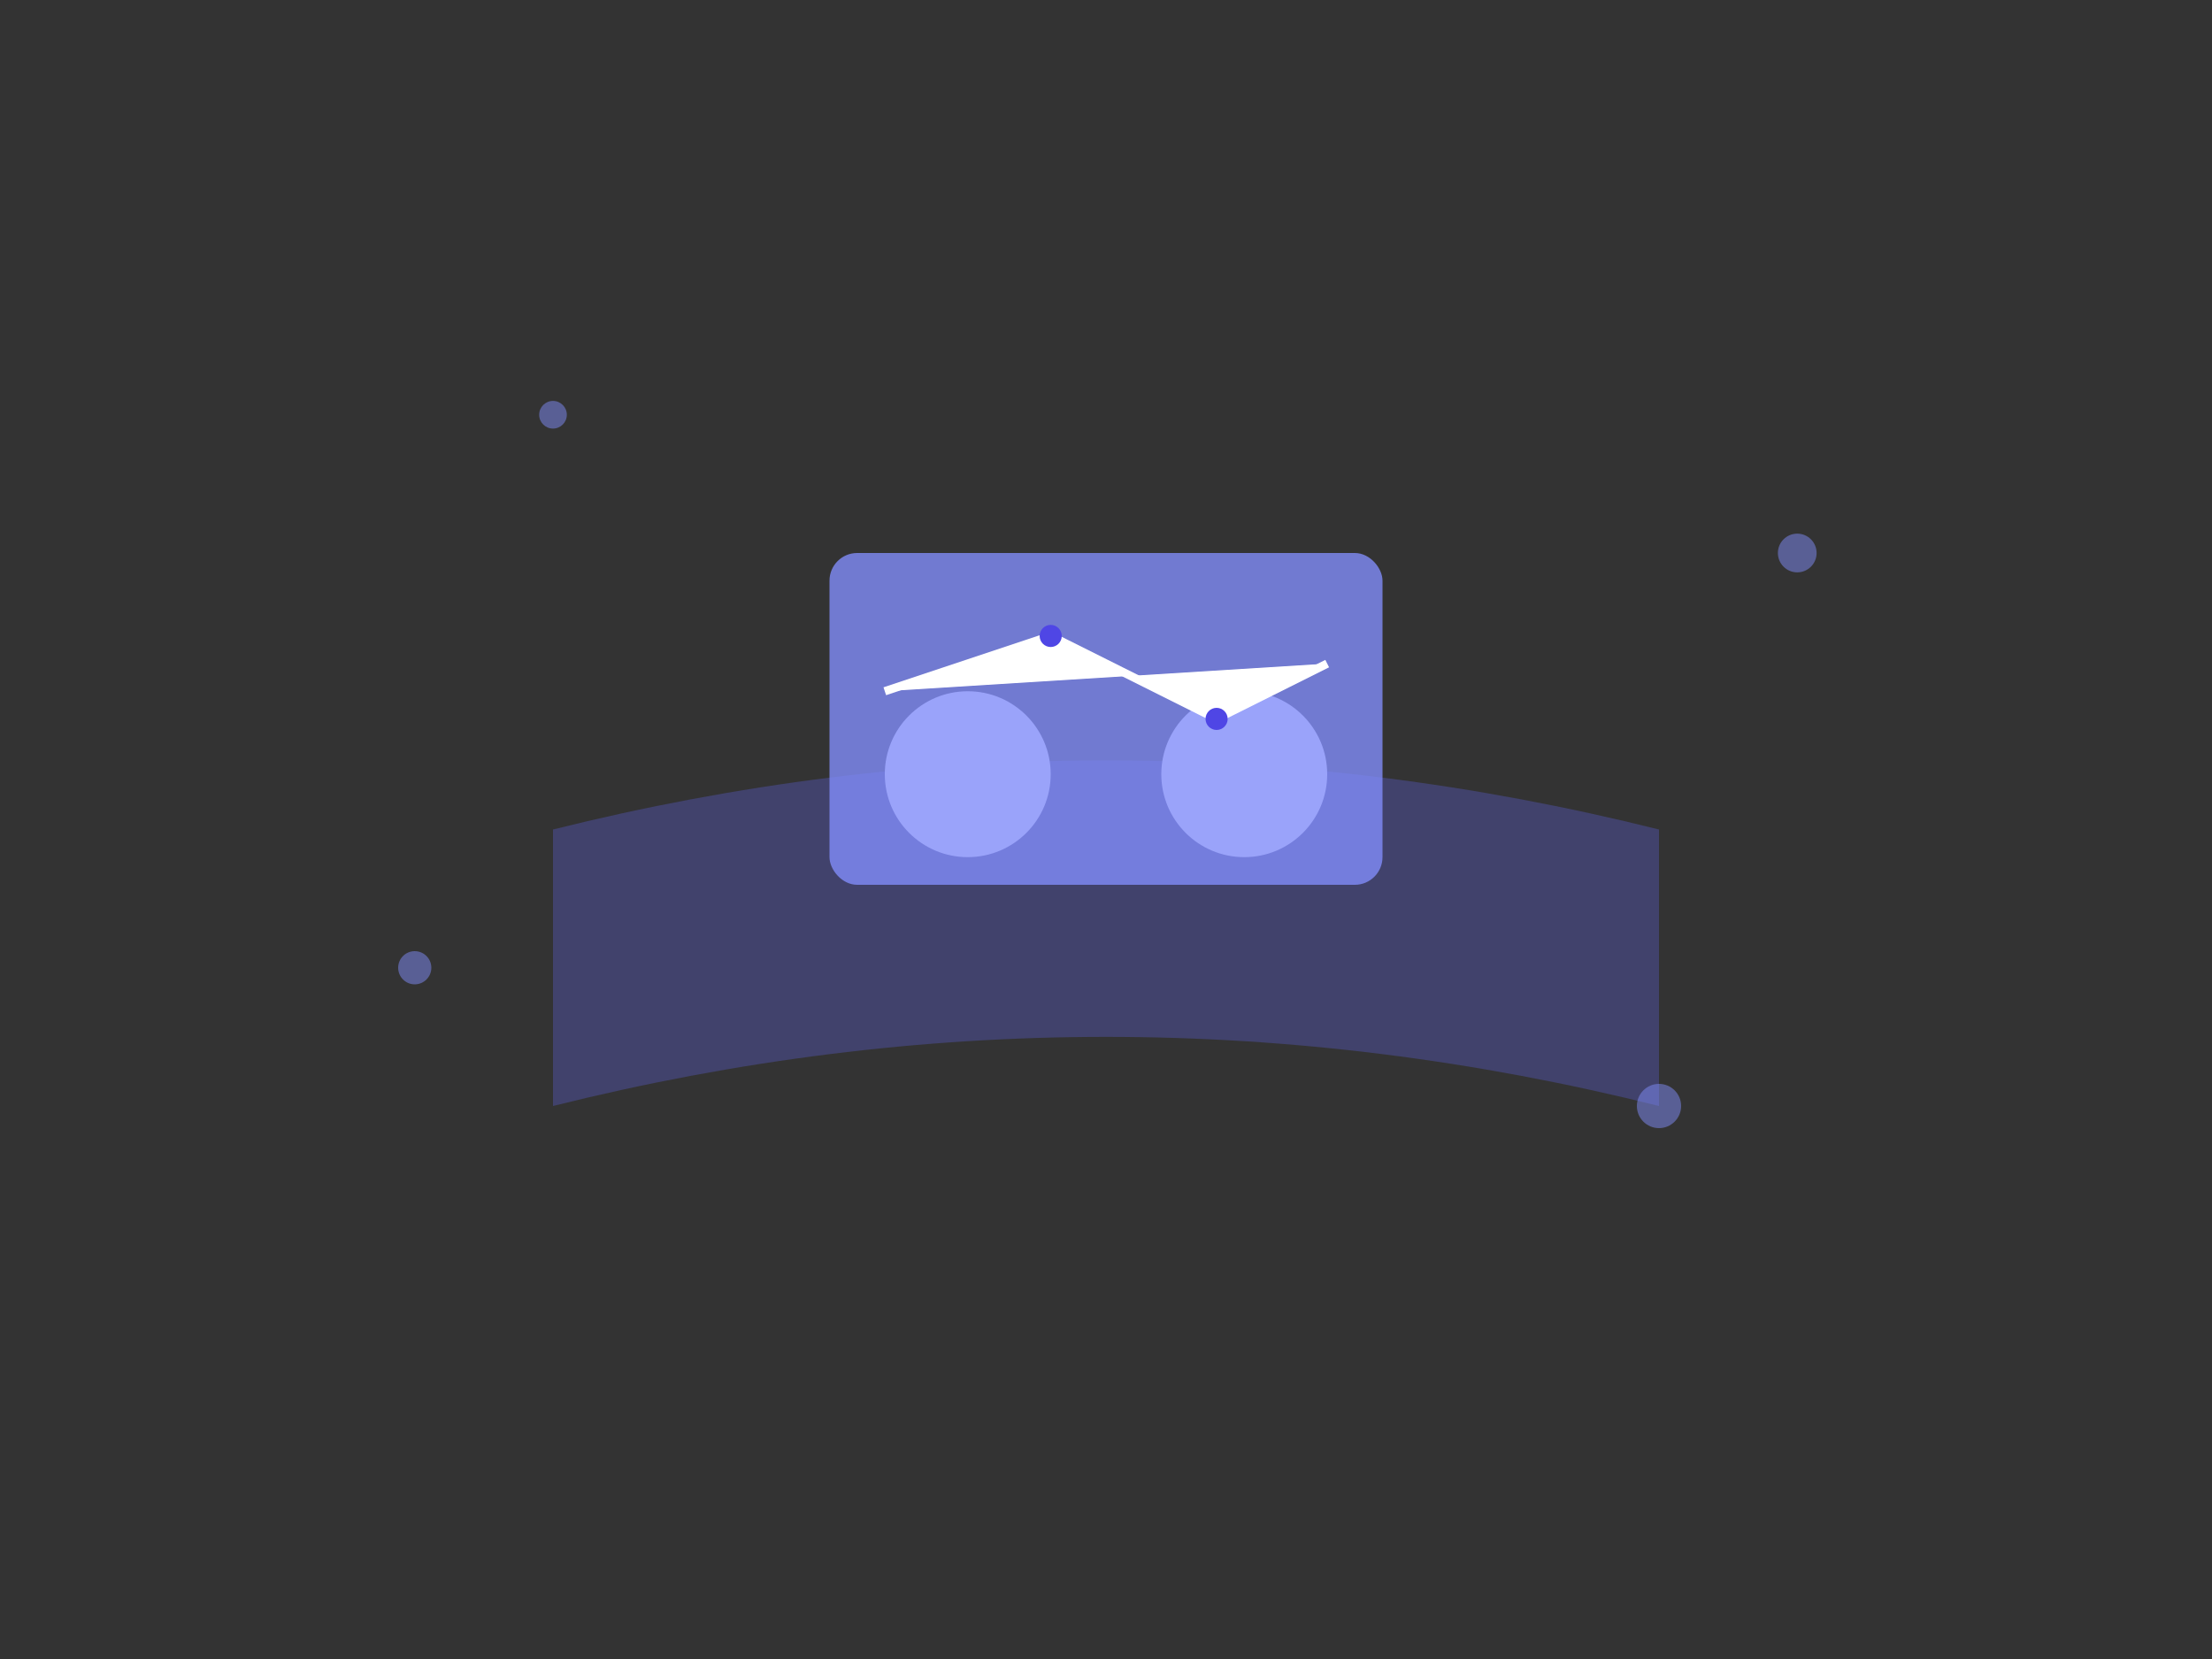 <svg xmlns="http://www.w3.org/2000/svg" viewBox="0 0 800 600">
  <rect x="0" y="0" width="800" height="600" fill="#333333" stroke="none"/>
  <style>
    .primary { fill: #4F46E5; }
    .secondary { fill: #6366F1; }
    .accent { fill: #818CF8; }
    .white { fill: #FFFFFF; }
  </style>
  
  <!-- Mesa de trabajo -->
  <path class="secondary" d="M200,300 Q400,250 600,300 L600,400 Q400,350 200,400 Z" opacity="0.3"/>
  
  <!-- Personas trabajando -->
  <circle class="white" cx="350" cy="280" r="30"/>
  <circle class="white" cx="450" cy="280" r="30"/>
  
  <!-- Pantalla/Monitor -->
  <rect class="accent" x="300" y="200" width="200" height="120" rx="10" opacity="0.8"/>
  
  <!-- Gráficos en la pantalla -->
  <path class="white" d="M320,250 L380,230 L440,260 L480,240" fill="none" stroke="#FFFFFF" stroke-width="3"/>
  <circle class="primary" cx="380" cy="230" r="4"/>
  <circle class="primary" cx="440" cy="260" r="4"/>
  
  <!-- Elementos decorativos -->
  <circle class="accent" cx="200" cy="150" r="5" opacity="0.5"/>
  <circle class="accent" cx="600" cy="400" r="8" opacity="0.5"/>
  <circle class="accent" cx="150" cy="350" r="6" opacity="0.5"/>
  <circle class="accent" cx="650" cy="200" r="7" opacity="0.5"/>
</svg> 